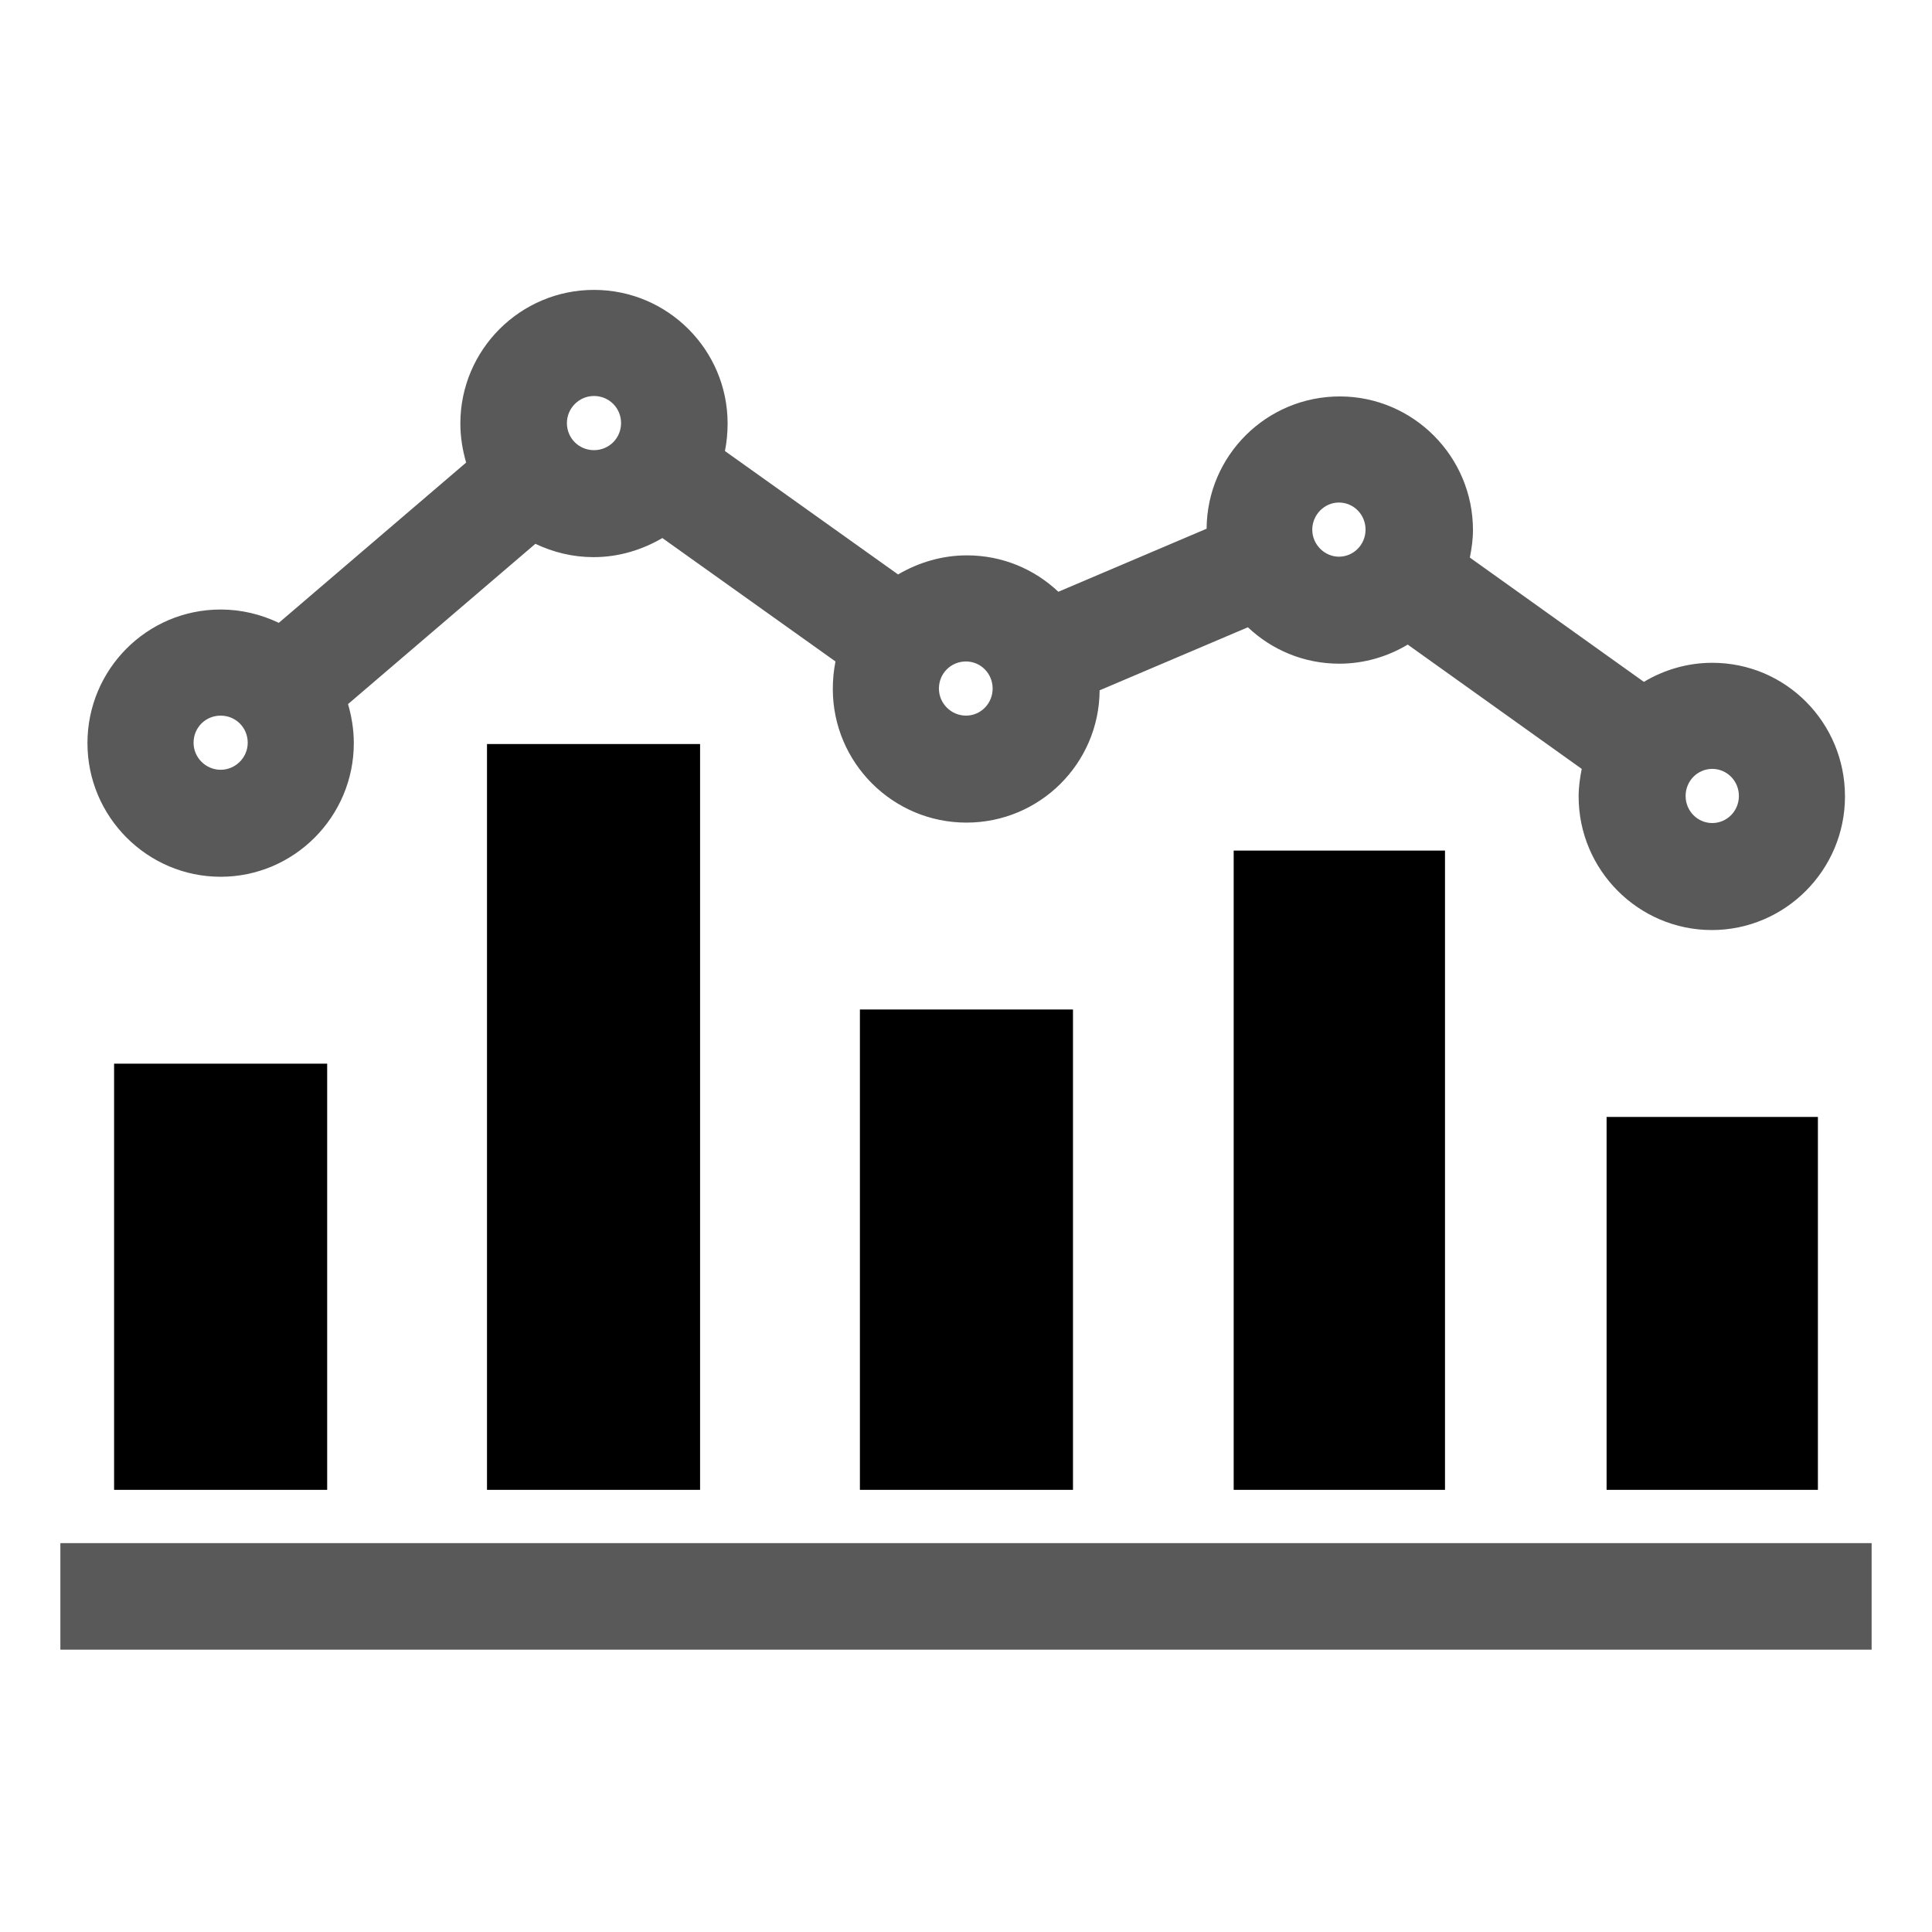 <?xml version="1.0" encoding="UTF-8"?>
<svg width="128px" height="128px" viewBox="0 0 128 128" version="1.1" xmlns="http://www.w3.org/2000/svg" xmlns:xlink="http://www.w3.org/1999/xlink">
    <title>Graphic elements / Icons / Flat icons / Marketplace / marketplace-spec-solutions-vert-business-intel</title>
    <g id="Graphic-elements-/-Icons-/-Flat-icons-/-Marketplace-/-marketplace-spec-solutions-vert-business-intel" stroke="none" stroke-width="1" fill-rule="evenodd">
        <g id="marketplace-spec-solutions-vert-business-intel" transform="translate(4, 19)" fill-rule="nonzero">
            <path d="M17.676,79.706 L3.559,79.706 L3.559,51.471 L17.676,51.471 L17.676,79.706 Z M42.382,30.294 L28.265,30.294 L28.265,79.706 L42.382,79.706 L42.382,30.294 Z M67.088,47.882 L52.971,47.882 L52.971,79.706 L67.088,79.706 L67.088,47.882 Z M91.735,37.353 L77.735,37.353 L77.735,79.706 L91.735,79.706 L91.735,37.353 L91.735,37.353 Z M116.441,55 L102.441,55 L102.441,79.706 L116.441,79.706 L116.441,55 L116.441,55 Z" id="Shape"></path>
            <path d="M0,83.235 L120,83.235 L120,90.294 L0,90.294 L0,83.235 Z M109.441,24.912 C107.794,24.912 106.235,25.382 104.912,26.176 L93.382,17.941 C93.5,17.353 93.588,16.735 93.588,16.118 C93.588,11.235 89.618,7.265 84.765,7.265 C79.912,7.265 75.971,11.176 75.941,16.029 L66.118,20.206 C64.529,18.706 62.412,17.794 60.059,17.794 C58.412,17.794 56.853,18.265 55.5,19.059 L44.029,10.882 C44.147,10.294 44.206,9.676 44.206,9.059 C44.206,4.176 40.235,0.206 35.353,0.206 C30.471,0.206 26.5,4.176 26.5,9.059 C26.5,9.971 26.647,10.824 26.882,11.647 L14.471,22.265 C13.294,21.706 12,21.382 10.618,21.382 C5.735,21.382 1.794,25.353 1.794,30.235 C1.794,35.118 5.765,39.088 10.618,39.088 C15.471,39.088 19.441,35.118 19.441,30.235 C19.441,29.324 19.294,28.471 19.059,27.647 L31.471,17.029 C32.647,17.588 33.941,17.912 35.324,17.912 C36.971,17.912 38.529,17.441 39.882,16.647 L51.353,24.824 C51.235,25.412 51.176,26.029 51.176,26.647 C51.176,31.529 55.147,35.5 60.029,35.5 C64.882,35.5 68.824,31.588 68.853,26.735 L78.676,22.559 C80.265,24.059 82.382,24.971 84.735,24.971 C86.382,24.971 87.941,24.5 89.265,23.706 L100.794,31.941 C100.676,32.529 100.588,33.147 100.588,33.765 C100.588,38.647 104.559,42.618 109.412,42.618 C114.265,42.618 118.235,38.647 118.235,33.765 C118.235,28.882 114.324,24.912 109.441,24.912 Z M10.618,32 C9.647,32 8.824,31.206 8.824,30.206 C8.824,29.206 9.618,28.412 10.618,28.412 C11.618,28.412 12.412,29.206 12.412,30.206 C12.412,31.206 11.588,32 10.618,32 Z M33.559,9.029 C33.559,8.059 34.353,7.235 35.353,7.235 C36.353,7.235 37.147,8.029 37.147,9.029 C37.147,10.029 36.353,10.824 35.353,10.824 C34.353,10.824 33.559,10.029 33.559,9.029 Z M60,28.412 C59.029,28.412 58.206,27.618 58.206,26.618 C58.206,25.618 59,24.824 60,24.824 C60.971,24.824 61.765,25.618 61.765,26.618 C61.765,27.618 60.971,28.412 60,28.412 Z M82.941,16.088 C82.941,15.118 83.735,14.294 84.706,14.294 C85.676,14.294 86.471,15.088 86.471,16.088 C86.471,17.088 85.676,17.882 84.706,17.882 C83.765,17.882 82.941,17.088 82.941,16.088 Z M109.441,35.529 C108.471,35.529 107.676,34.735 107.676,33.735 C107.676,32.735 108.471,31.941 109.441,31.941 C110.412,31.941 111.206,32.735 111.206,33.735 C111.206,34.735 110.412,35.529 109.441,35.529 Z" id="Shape" opacity="0.65"></path>
        </g>
    </g>
</svg>